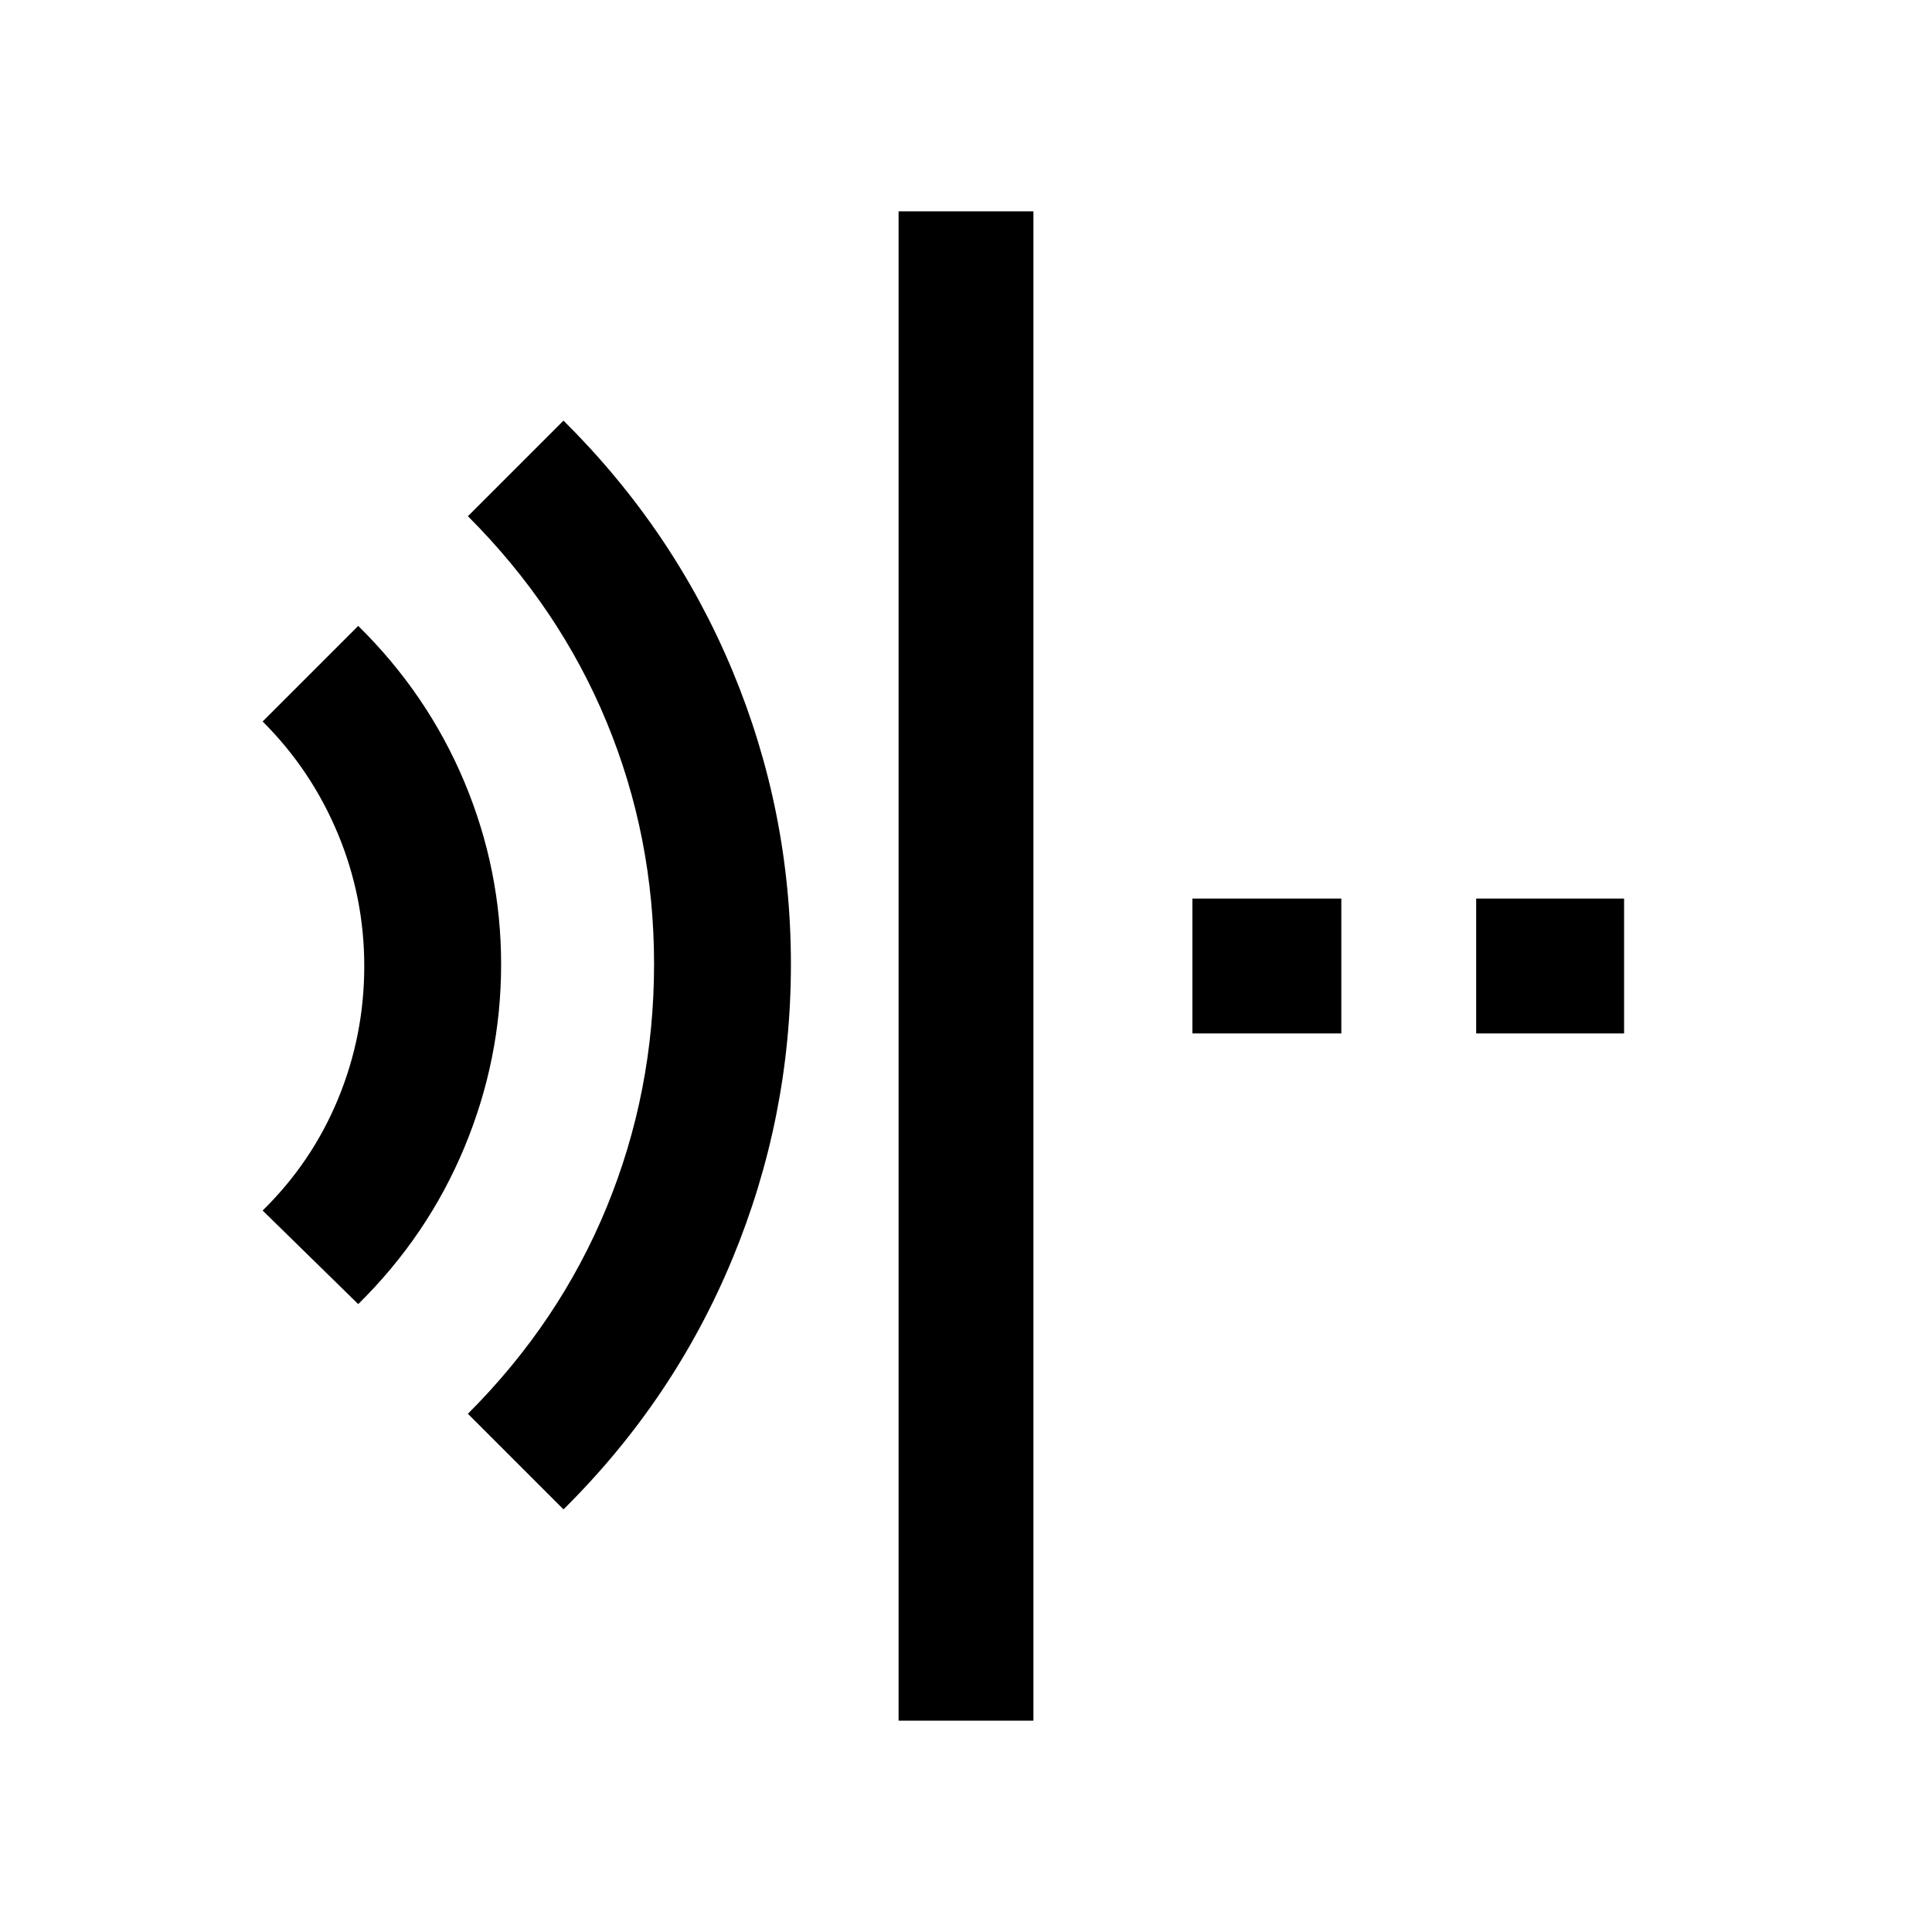 <svg xmlns="http://www.w3.org/2000/svg" height="20" viewBox="0 96 960 960" width="20"><path d="m280 846-47.5-47.5q45.5-45.5 69-102.774Q325 638.453 325 575q0-63.094-23.5-120.047Q278 398 232.5 352.5L280 305q54.849 54.431 83.925 124.224Q393 499.018 393 575.156q0 76.142-29.075 146.33Q334.849 791.674 280 846ZM178 744l-47.5-46.5q24.5-24 37.5-55.493 13-31.492 13-65.926t-13.194-65.998Q154.611 478.518 130.5 454.5L178 407q34.5 34 52.75 77.559Q249 528.117 249 575.208q0 47.096-18.25 90.944Q212.5 710 178 744Zm268.5 207V201h67v750h-67Zm287-341.5v-67H807v67h-73.5Zm-141 0v-67h74v67h-74Z"/></svg>